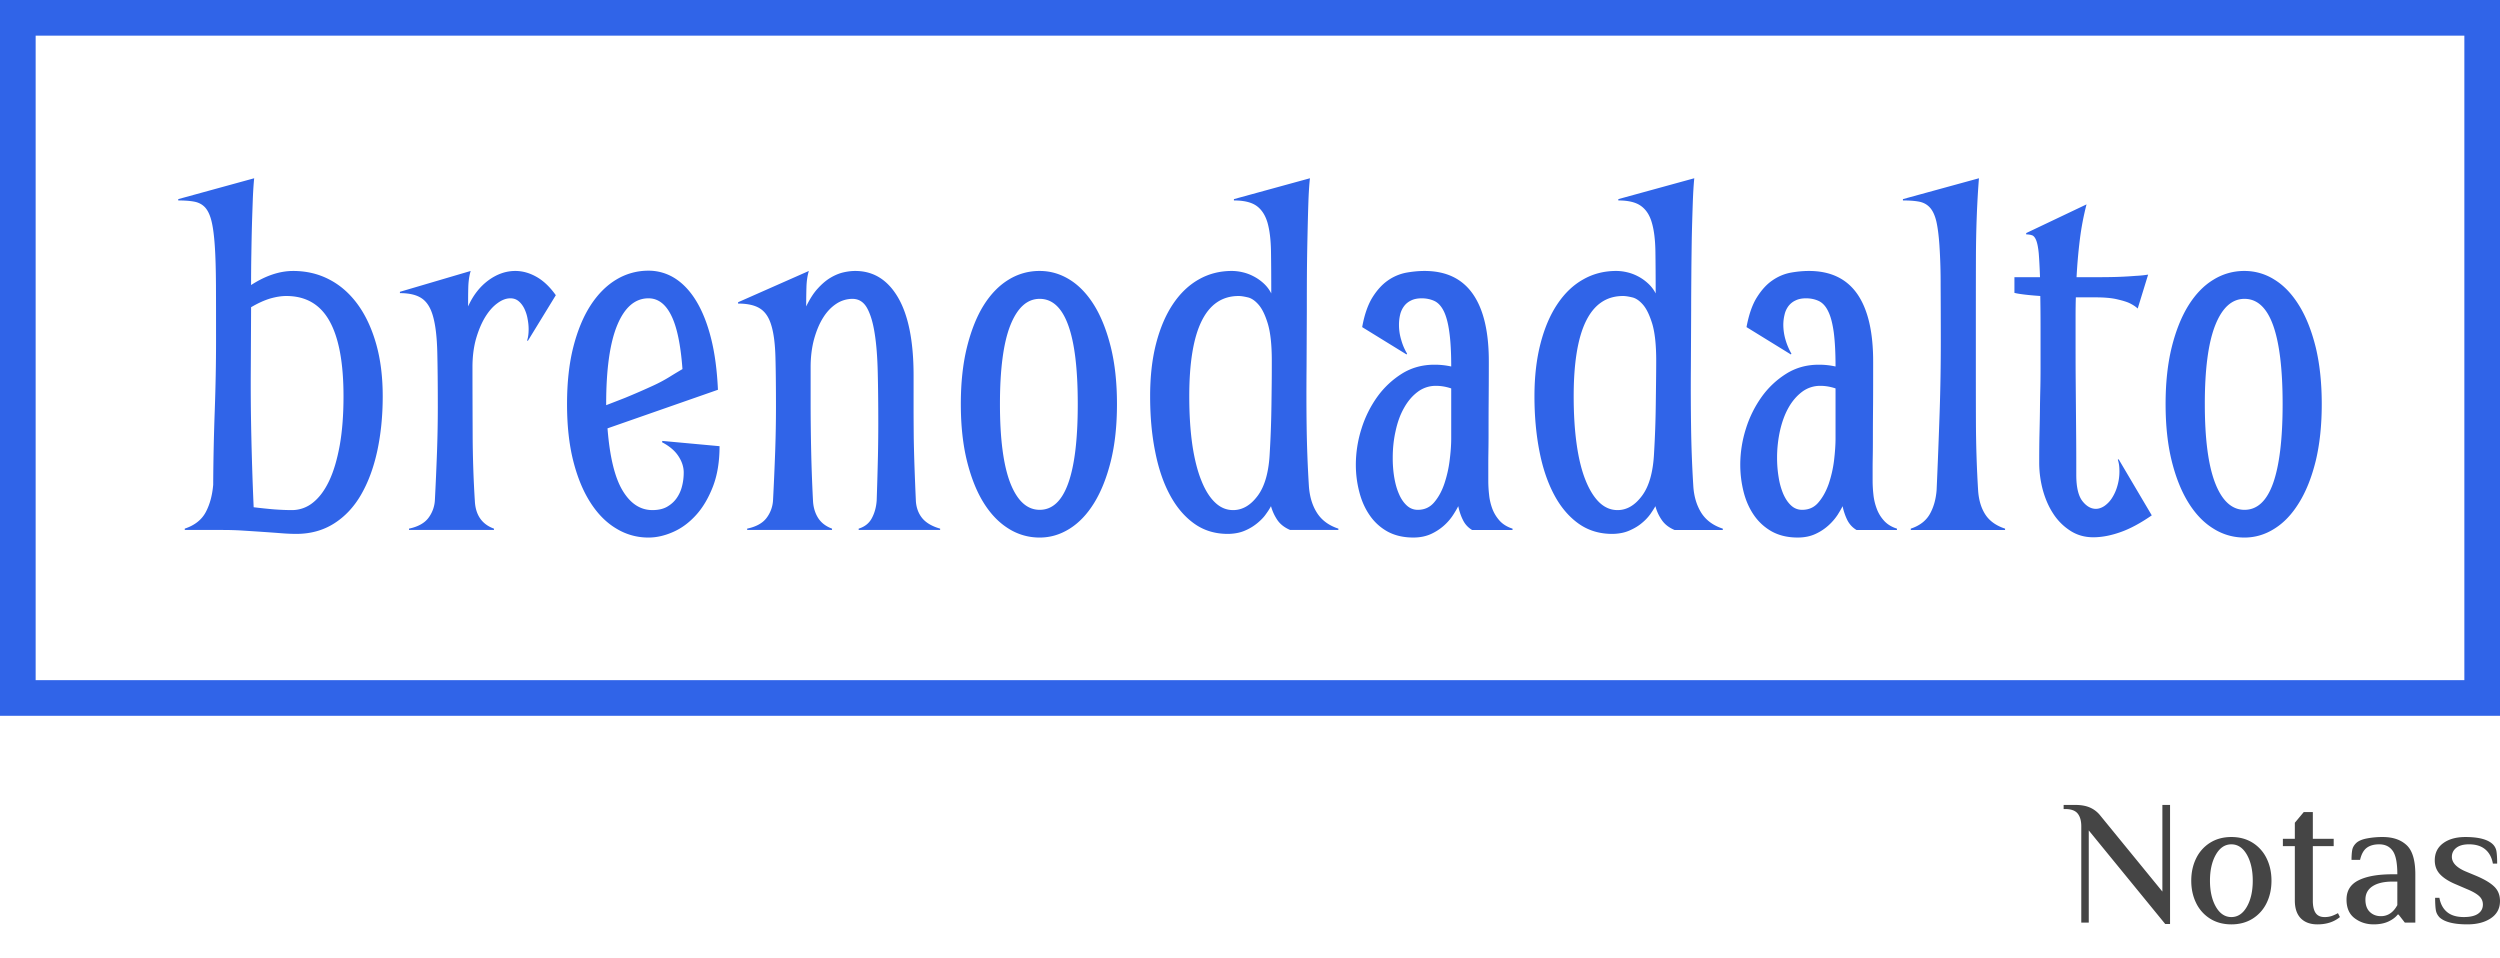 <svg width="300" height="115" viewBox="0 0 300 115" fill="none" xmlns="http://www.w3.org/2000/svg"><path d="M0 0h300v4.278H0Zm0 0h4.278v85.896H0Zm300 85.896H0v-4.278h300Zm0 0h-4.277V0H300Z" class="N6bfHe9mC" fill="#3064e8"/><path d="M22.172 63.596h4.481c.813 0 1.648.021 2.493.075s1.657.107 2.438.16c.78.054 1.519.107 2.193.16.684.054 1.272.076 1.775.076 1.711 0 3.22-.417 4.524-1.241 1.305-.824 2.386-1.968 3.241-3.444.856-1.476 1.508-3.22 1.947-5.23.438-2.022.663-4.214.663-6.6 0-2.363-.267-4.47-.802-6.331-.535-1.861-1.273-3.433-2.225-4.728-.952-1.294-2.086-2.288-3.401-2.962-1.316-.685-2.76-1.016-4.321-1.016-1.615 0-3.294.556-5.048 1.69 0-1.188.01-2.418.032-3.67.021-1.25.042-2.448.074-3.603.033-1.145.075-2.204.107-3.177.043-.973.097-1.765.16-2.364l-9.112 2.503v.16c.749 0 1.38.043 1.904.14s.963.32 1.305.684c.342.374.599.92.78 1.647.182.738.31 1.722.396 2.984.086 1.252.129 2.813.14 4.674.01 1.872.01 4.15.01 6.824 0 2.631-.053 5.337-.15 8.129a286.017 286.017 0 0 0-.192 9.037c-.107 1.252-.396 2.343-.888 3.273-.492.93-1.337 1.594-2.524 1.99Zm7.925-19.552.033-6.77v-.406c.812-.482 1.572-.824 2.267-1.038.706-.203 1.358-.31 1.957-.31 2.343 0 4.075 1.005 5.188 3.006 1.123 2.01 1.679 5.016 1.679 9.027 0 2.214-.15 4.17-.45 5.872-.31 1.7-.727 3.133-1.272 4.278-.546 1.155-1.198 2.021-1.957 2.62a3.975 3.975 0 0 1-2.525.888c-.673 0-1.38-.032-2.128-.086-.76-.064-1.572-.15-2.45-.256a396.294 396.294 0 0 1-.277-8.428c-.065-2.899-.086-5.701-.065-8.397Zm26.076-7.273c0-.791 0-1.561.022-2.3s.117-1.4.288-1.956l-8.492 2.502v.16c1.145 0 2.032.215 2.642.643.62.427 1.07 1.165 1.348 2.203.288 1.048.449 2.45.492 4.203.042 1.754.064 3.958.064 6.61 0 1.754-.032 3.551-.096 5.38a356.26 356.26 0 0 1-.257 5.84 3.865 3.865 0 0 1-.792 2.118c-.47.61-1.24 1.037-2.31 1.262v.16h10.193v-.16c-1.422-.514-2.193-1.605-2.289-3.252-.171-2.695-.257-5.38-.267-8.043-.01-2.663-.022-5.358-.022-8.097 0-1.272.15-2.417.439-3.433.3-1.016.663-1.872 1.102-2.588.438-.706.92-1.252 1.454-1.637.535-.395 1.048-.588 1.551-.588.396 0 .727.118 1.005.353.268.225.492.524.674.888.171.364.31.77.385 1.208.086.439.129.856.129 1.252 0 .567-.065 1.016-.182 1.347l.085.065 3.359-5.487c-.717-1.006-1.487-1.733-2.321-2.203-.834-.471-1.68-.706-2.535-.706-1.134 0-2.203.374-3.23 1.123-1.027.759-1.84 1.797-2.439 3.133Zm23.306 16.14-.032.16c.877.46 1.53 1.006 1.957 1.658.428.642.642 1.305.642 1.968 0 .567-.064 1.113-.203 1.647a4.221 4.221 0 0 1-.653 1.444c-.3.428-.695.77-1.166 1.038-.46.257-1.048.385-1.732.385-1.444 0-2.631-.77-3.573-2.332-.94-1.55-1.55-4.043-1.818-7.476l13.252-4.631c-.107-2.321-.374-4.375-.824-6.16-.449-1.787-1.048-3.284-1.775-4.482-.727-1.198-1.583-2.107-2.556-2.728a5.876 5.876 0 0 0-3.177-.92 7.39 7.39 0 0 0-3.85 1.06c-1.198.716-2.225 1.753-3.102 3.101-.877 1.358-1.572 3.038-2.075 5.016-.503 1.99-.749 4.268-.749 6.835s.246 4.845.75 6.834c.502 1.979 1.197 3.648 2.074 5.006.877 1.358 1.904 2.396 3.102 3.102a7.313 7.313 0 0 0 3.85 1.07c.963 0 1.947-.225 2.941-.664 1.006-.438 1.926-1.112 2.75-2.021.823-.899 1.497-2.043 2.031-3.412s.803-2.995.803-4.867Zm-6.738-4.289v-.128c0-4.204.449-7.37 1.337-9.498.887-2.128 2.139-3.198 3.743-3.198 1.145 0 2.064.695 2.738 2.075.685 1.38 1.123 3.519 1.337 6.417-.438.257-.941.557-1.508.91a18.03 18.03 0 0 1-2 1.07 87.03 87.03 0 0 1-3.39 1.475c-.899.353-1.648.642-2.257.877Zm36.889-3.572c0-4.118-.631-7.241-1.872-9.359-1.24-2.118-2.952-3.176-5.123-3.176-.439 0-.91.053-1.423.17-.513.118-1.026.332-1.55.642s-1.038.75-1.54 1.305c-.503.546-.952 1.262-1.38 2.14 0-.792.01-1.562.032-2.3.021-.738.117-1.401.289-1.957l-8.493 3.754v.16c1.145 0 2.032.203 2.642.6.62.395 1.07 1.069 1.348 2.02.289.942.449 2.215.492 3.808.043 1.583.064 3.583.064 5.98 0 1.753-.032 3.55-.096 5.379a356.26 356.26 0 0 1-.257 5.84 3.865 3.865 0 0 1-.792 2.118c-.47.61-1.24 1.037-2.31 1.262v.16h10.182v-.16c-.727-.268-1.272-.685-1.636-1.23-.364-.557-.588-1.23-.642-2.022a194.233 194.233 0 0 1-.224-6.032c-.043-2-.065-4.011-.065-6.032v-4.076c0-1.208.14-2.32.407-3.326.278-.995.631-1.86 1.08-2.577.45-.728.984-1.284 1.583-1.68a3.53 3.53 0 0 1 1.947-.599c.748 0 1.337.364 1.743 1.08.407.728.717 1.733.92 3.038.214 1.316.331 2.888.374 4.717.043 1.84.064 3.872.064 6.086 0 1.101-.01 2.438-.042 3.99a451.456 451.456 0 0 1-.15 5.283c-.054.791-.246 1.497-.578 2.118-.32.61-.845 1.037-1.583 1.262v.16h9.776v-.16c-.952-.268-1.668-.685-2.128-1.23-.46-.557-.717-1.23-.781-2.022a409.303 409.303 0 0 1-.16-3.947 217.645 217.645 0 0 1-.097-3.572c-.01-1.176-.021-2.374-.021-3.594Zm10.364 3.444c0-4.204.417-7.359 1.251-9.466.845-2.107 2.011-3.166 3.52-3.166 1.518 0 2.662 1.06 3.422 3.166.77 2.107 1.144 5.262 1.144 9.466 0 4.193-.374 7.358-1.144 9.498-.76 2.128-1.904 3.187-3.423 3.187-1.508 0-2.674-1.059-3.519-3.187-.834-2.14-1.251-5.305-1.251-9.498Zm-4.695 0c0 2.567.246 4.845.738 6.834.492 1.979 1.155 3.648 2 5.006s1.85 2.396 2.994 3.102a6.913 6.913 0 0 0 3.733 1.07c1.273 0 2.47-.354 3.605-1.07 1.123-.706 2.107-1.744 2.94-3.102s1.498-3.027 1.99-5.006c.492-1.989.738-4.267.738-6.834 0-2.567-.246-4.845-.738-6.835-.492-1.978-1.155-3.658-1.99-5.016-.833-1.348-1.817-2.385-2.94-3.08-1.134-.706-2.332-1.048-3.605-1.048a6.986 6.986 0 0 0-3.733 1.048c-1.144.695-2.15 1.732-2.994 3.08-.845 1.358-1.508 3.038-2 5.016-.492 1.99-.738 4.268-.738 6.835Zm41.488-4.45.032-6.77c0-1.273 0-2.674.01-4.203.011-1.519.033-3.027.065-4.503.032-1.487.064-2.866.107-4.14.042-1.272.107-2.288.192-3.037l-9.123 2.503v.16c1.198 0 2.096.214 2.717.653.61.438 1.048 1.112 1.315 2.021.257.91.396 2.065.417 3.466.022 1.4.032 3.07.032 5.016a4.217 4.217 0 0 0-.952-1.24 5.54 5.54 0 0 0-1.24-.846 5.404 5.404 0 0 0-1.316-.47 5.686 5.686 0 0 0-1.22-.14c-1.443 0-2.759.332-3.967 1.017-1.198.674-2.236 1.668-3.102 2.962s-1.54 2.867-2.021 4.728c-.482 1.86-.717 3.968-.717 6.332 0 2.385.193 4.588.599 6.61.396 2.032.984 3.775 1.786 5.251.792 1.476 1.776 2.62 2.941 3.444s2.535 1.23 4.108 1.209c.77-.022 1.443-.16 2.021-.428a5.98 5.98 0 0 0 1.465-.91c.407-.342.749-.695 1.006-1.08a7.33 7.33 0 0 0 .577-.909 5.66 5.66 0 0 0 .77 1.669c.343.503.856.898 1.52 1.187h5.796v-.16c-1.144-.375-2-1.006-2.567-1.894-.567-.887-.888-1.968-.973-3.24-.15-2.407-.235-4.76-.268-7.08s-.032-4.718-.01-7.178Zm-8.813 17.167c-.792 0-1.508-.289-2.14-.888-.641-.599-1.197-1.465-1.657-2.62-.47-1.145-.835-2.578-1.091-4.278-.246-1.701-.375-3.658-.375-5.872 0-8.022 1.98-12.033 5.926-12.033.267 0 .63.054 1.08.16.45.097.888.396 1.316.888.427.492.802 1.262 1.112 2.3.31 1.048.47 2.513.47 4.396 0 .94 0 1.84-.01 2.727l-.032 2.642a121.726 121.726 0 0 1-.203 5.69c-.107 2.3-.589 4.021-1.444 5.166-.856 1.155-1.84 1.722-2.952 1.722Zm20.813-18.675.064-.096a6.619 6.619 0 0 1-.705-1.658 6.132 6.132 0 0 1-.268-1.786c0-.438.043-.845.14-1.24a2.77 2.77 0 0 1 .47-1.017c.214-.288.502-.524.845-.684.342-.171.77-.257 1.273-.257.577 0 1.101.118 1.55.332.45.224.813.63 1.113 1.24.289.6.513 1.444.652 2.503.15 1.07.225 2.439.225 4.107a9.064 9.064 0 0 0-2.043-.214c-1.412 0-2.706.353-3.85 1.06a10.566 10.566 0 0 0-2.963 2.77 13.436 13.436 0 0 0-1.915 3.86 14.324 14.324 0 0 0-.674 4.31c0 1.124.14 2.215.418 3.274.267 1.048.684 1.99 1.251 2.802a6.227 6.227 0 0 0 2.14 1.947c.865.47 1.903.716 3.09.716.813 0 1.53-.15 2.15-.438a6.269 6.269 0 0 0 2.642-2.3c.278-.428.47-.77.599-1.027.128.61.31 1.166.567 1.669.246.503.61.898 1.09 1.187h4.856v-.16c-.641-.204-1.165-.524-1.55-.952a4.55 4.55 0 0 1-.878-1.444 6.735 6.735 0 0 1-.385-1.68 15.079 15.079 0 0 1-.096-1.657v-1.68c0-.406 0-.92.01-1.561s.022-1.444.022-2.428 0-2.171.01-3.562c.012-1.38.022-3.026.022-4.93.022-3.637-.61-6.385-1.904-8.247-1.283-1.85-3.219-2.78-5.807-2.78-.728 0-1.476.074-2.246.214a5.75 5.75 0 0 0-2.16.93c-.675.47-1.295 1.144-1.851 2.032-.546.888-.963 2.075-1.23 3.562Zm1.348 18.643c-.503 0-.941-.171-1.316-.514-.374-.342-.695-.802-.94-1.38-.258-.577-.44-1.24-.568-1.989a14.113 14.113 0 0 1-.182-2.385c0-1.08.107-2.15.343-3.187.224-1.048.556-1.968 1.005-2.76.439-.791.973-1.433 1.626-1.925a3.57 3.57 0 0 1 2.225-.738c.61 0 1.208.107 1.818.31v5.99c0 .791-.064 1.68-.193 2.674a14.299 14.299 0 0 1-.641 2.802c-.3.877-.706 1.615-1.22 2.214-.513.6-1.166.888-1.957.888Zm32.771-17.135.032-6.77c0-1.273.011-2.674.022-4.203.01-1.519.032-3.027.053-4.503.032-1.487.075-2.866.118-4.14.043-1.272.107-2.288.182-3.037l-9.113 2.503v.16c1.187 0 2.096.214 2.706.653.62.438 1.059 1.112 1.316 2.021.267.91.406 2.065.427 3.466.022 1.4.032 3.07.032 5.016a4.25 4.25 0 0 0-.962-1.24 5.48 5.48 0 0 0-1.23-.846 5.404 5.404 0 0 0-1.316-.47 5.706 5.706 0 0 0-1.23-.14c-1.433 0-2.76.332-3.957 1.017-1.209.674-2.235 1.668-3.102 2.962s-1.54 2.867-2.021 4.728c-.482 1.86-.728 3.968-.728 6.332 0 2.385.204 4.588.6 6.61.395 2.032.994 3.775 1.786 5.251.791 1.476 1.775 2.62 2.94 3.444 1.177.824 2.546 1.23 4.108 1.209.77-.022 1.444-.16 2.021-.428.578-.257 1.07-.556 1.476-.91a5.563 5.563 0 0 0 1.006-1.08c.257-.374.449-.673.577-.909.16.61.418 1.166.77 1.669.343.503.845.898 1.52 1.187h5.796v-.16c-1.155-.375-2.01-1.006-2.577-1.894-.557-.887-.888-1.968-.963-3.24-.15-2.407-.235-4.76-.267-7.08s-.043-4.718-.022-7.178Zm-8.802 17.167c-.792 0-1.508-.289-2.15-.888-.631-.599-1.187-1.465-1.658-2.62-.47-1.145-.834-2.578-1.08-4.278-.246-1.701-.374-3.658-.374-5.872 0-8.022 1.968-12.033 5.925-12.033.267 0 .63.054 1.08.16.45.097.888.396 1.316.888.428.492.791 1.262 1.112 2.3.31 1.048.47 2.513.47 4.396 0 .94-.01 1.84-.02 2.727l-.033 2.642a121.726 121.726 0 0 1-.203 5.69c-.107 2.3-.588 4.021-1.444 5.166-.856 1.155-1.829 1.722-2.941 1.722Zm20.803-18.675.064-.096a7.51 7.51 0 0 1-.706-1.658 6.515 6.515 0 0 1-.267-1.786c0-.438.053-.845.15-1.24.085-.386.245-.717.46-1.017.224-.288.502-.524.855-.684.342-.171.76-.257 1.262-.257.588 0 1.102.118 1.55.332.45.224.824.63 1.113 1.24.3.6.514 1.444.663 2.503.14 1.07.214 2.439.214 4.107a8.97 8.97 0 0 0-2.032-.214c-1.422 0-2.706.353-3.85 1.06a10.424 10.424 0 0 0-2.963 2.77 13.436 13.436 0 0 0-1.915 3.86 14.324 14.324 0 0 0-.673 4.31c0 1.124.139 2.215.406 3.274.267 1.048.685 1.99 1.251 2.802a6.359 6.359 0 0 0 2.15 1.947c.867.47 1.893.716 3.08.716.824 0 1.54-.15 2.15-.438a6.084 6.084 0 0 0 1.583-1.049 6.664 6.664 0 0 0 1.07-1.25c.267-.429.47-.771.588-1.028.128.61.321 1.166.567 1.669.257.503.62.898 1.102 1.187h4.855v-.16c-.652-.204-1.165-.524-1.55-.952a4.364 4.364 0 0 1-.877-1.444 6.749 6.749 0 0 1-.396-1.68 15.079 15.079 0 0 1-.096-1.657v-1.68c0-.406.01-.92.02-1.561s.012-1.444.012-2.428.01-2.171.021-3.562c.01-1.38.01-3.026.01-4.93.022-3.637-.609-6.385-1.892-8.247-1.284-1.85-3.22-2.78-5.819-2.78-.727 0-1.476.074-2.235.214-.76.15-1.487.46-2.16.93-.685.47-1.295 1.144-1.851 2.032-.556.888-.963 2.075-1.24 3.562Zm1.347 18.643c-.502 0-.94-.171-1.315-.514-.375-.342-.685-.802-.941-1.38a8.396 8.396 0 0 1-.557-1.989 14.083 14.083 0 0 1-.192-2.385c0-1.08.118-2.15.342-3.187.235-1.048.567-1.968 1.006-2.76.438-.791.984-1.433 1.625-1.925a3.592 3.592 0 0 1 2.225-.738c.61 0 1.22.107 1.818.31v5.99c0 .791-.064 1.68-.182 2.674a14.299 14.299 0 0 1-.641 2.802c-.31.877-.717 1.615-1.23 2.214-.503.6-1.155.888-1.958.888Zm21.22-39.788-9.123 2.503v.16c.749 0 1.39.043 1.915.14s.951.32 1.294.684c.353.374.61.92.791 1.647.171.738.3 1.722.385 2.984a69.31 69.31 0 0 1 .14 4.674c.01 1.872.02 4.15.02 6.824 0 2.738-.042 5.54-.138 8.428-.097 2.877-.214 6-.364 9.37-.086 1.101-.353 2.064-.813 2.877s-1.22 1.4-2.289 1.754v.16h11.316v-.16c-1.07-.353-1.85-.91-2.353-1.669-.503-.77-.791-1.711-.877-2.845-.171-2.77-.257-5.551-.267-8.332-.01-2.78-.01-5.583-.01-8.428 0-3.882 0-7.572.01-11.06s.128-6.727.363-9.71Zm13.905 11.872h-2.193a64.77 64.77 0 0 1 .396-4.524 32.99 32.99 0 0 1 .802-4.214l-7.24 3.444v.16c.288 0 .534.043.737.118.193.086.353.3.481.642.129.353.225.855.29 1.54.053.674.106 1.626.149 2.834h-3.07v1.883c.171.043.385.085.663.128.225.032.535.075.942.118.395.043.898.085 1.497.128.021 1.091.032 2.332.032 3.744v4.877c0 .994-.01 1.914-.032 2.738a201.12 201.12 0 0 0-.043 2.524c-.01.856-.032 1.765-.053 2.738-.022.973-.032 2.096-.032 3.37 0 1.133.15 2.235.438 3.304.3 1.08.717 2.032 1.273 2.867a6.813 6.813 0 0 0 2.043 2.021c.802.513 1.711.77 2.738.77 1.005 0 2.086-.203 3.24-.61 1.166-.406 2.418-1.08 3.776-2.021l-3.979-6.738-.096.064c.128.353.193.802.193 1.348a6.14 6.14 0 0 1-.257 1.828 5.279 5.279 0 0 1-.652 1.444 3.334 3.334 0 0 1-.91.942c-.331.214-.673.331-1.005.331-.599 0-1.144-.32-1.626-.941-.481-.631-.727-1.669-.727-3.134s0-2.813-.01-4.064a25697.665 25697.665 0 0 1-.065-7.797c-.01-1.433-.01-3.06-.01-4.877v-2.332c0-.76.01-1.508.032-2.235h2.256c1.06 0 1.926.064 2.6.213.662.15 1.187.3 1.56.471.44.214.771.428 1.006.663l1.252-4.075a13.01 13.01 0 0 1-1.476.15 47.26 47.26 0 0 1-1.99.118c-.802.032-1.775.042-2.93.042Zm13.198 15.23c0-4.203.417-7.358 1.251-9.465.835-2.107 2.011-3.166 3.509-3.166 1.53 0 2.673 1.06 3.433 3.166s1.144 5.262 1.144 9.466c0 4.193-.385 7.358-1.144 9.498-.76 2.128-1.904 3.187-3.433 3.187-1.498 0-2.674-1.059-3.509-3.187-.834-2.14-1.25-5.305-1.25-9.498Zm-4.706 0c0 2.568.246 4.846.738 6.835.492 1.979 1.166 3.648 2.01 5.006.846 1.358 1.84 2.396 2.996 3.102a6.877 6.877 0 0 0 3.722 1.07c1.272 0 2.481-.354 3.604-1.07 1.134-.706 2.107-1.744 2.941-3.102.845-1.358 1.508-3.027 2-5.006.482-1.989.728-4.267.728-6.834 0-2.567-.246-4.845-.728-6.835-.492-1.978-1.155-3.658-2-5.016-.834-1.348-1.807-2.385-2.941-3.08a6.661 6.661 0 0 0-3.604-1.048 6.95 6.95 0 0 0-3.722 1.048c-1.156.695-2.15 1.732-2.995 3.08-.845 1.358-1.519 3.038-2.011 5.016-.492 1.99-.738 4.268-.738 6.835Z" class="text" fill="#3064e8"/><path d="m250.651 99.65 9.177 11.231h.578V96.592h-.92v10.396l-7.444-9.113a3.247 3.247 0 0 0-1.23-.962c-.481-.214-1.07-.321-1.765-.321h-1.412v.492h.193c.695 0 1.198.182 1.486.535.29.353.439.866.439 1.54v11.551h.898Zm14.546 10.579c.728.46 1.583.695 2.567.695.984 0 1.84-.235 2.567-.695a4.52 4.52 0 0 0 1.669-1.883c.385-.791.577-1.679.577-2.663 0-.984-.192-1.872-.577-2.663a4.52 4.52 0 0 0-1.669-1.882c-.727-.46-1.583-.696-2.567-.696-.984 0-1.84.236-2.567.696a4.52 4.52 0 0 0-1.668 1.882c-.385.791-.578 1.68-.578 2.663 0 .984.193 1.872.578 2.663a4.52 4.52 0 0 0 1.668 1.883Zm4.428-1.423c-.47.824-1.09 1.241-1.86 1.241s-1.391-.417-1.862-1.24c-.47-.824-.706-1.872-.706-3.124s.236-2.3.706-3.123c.47-.823 1.091-1.24 1.861-1.24s1.39.417 1.861 1.24c.471.824.706 1.872.706 3.123s-.235 2.3-.706 3.123Zm6.482 1.401c.481.482 1.144.717 1.99.717 1.08 0 1.978-.289 2.695-.877l-.236-.47a5.116 5.116 0 0 1-.748.342 2.662 2.662 0 0 1-.877.128c-.471 0-.824-.16-1.049-.481-.224-.321-.342-.813-.342-1.487v-6.546h2.503v-.877h-2.503v-3.208h-1.09l-1.07 1.283v1.925h-1.434v.877h1.434v6.525c0 .952.246 1.668.727 2.15Zm6.45-.02c.652.491 1.411.737 2.278.737.695 0 1.294-.118 1.775-.342.481-.225.856-.503 1.112-.834h.107l.749.962h1.262v-5.775c0-1.68-.342-2.856-1.037-3.509-.696-.652-1.648-.984-2.878-.984a9.83 9.83 0 0 0-1.957.182c-.577.118-.995.31-1.251.567-.246.246-.396.513-.45.813-.053.3-.085.695-.085 1.176h1.027c.16-.684.428-1.165.802-1.443s.877-.418 1.487-.418c.716 0 1.251.257 1.625.781.375.524.557 1.455.557 2.813h-.557c-1.754 0-3.112.235-4.085.717-.974.481-1.455 1.251-1.455 2.32 0 .995.32 1.744.973 2.236Zm5.123-1.573c-.482.888-1.145 1.326-1.968 1.326-.546 0-.984-.171-1.337-.513-.353-.343-.524-.835-.524-1.476 0-.685.278-1.22.844-1.594.567-.374 1.37-.567 2.428-.567h.557Zm5.048 1.454c.599.567 1.722.856 3.358.856 1.155 0 2.097-.246 2.824-.738.727-.492 1.09-1.176 1.09-2.064 0-.695-.224-1.273-.684-1.722-.46-.45-1.176-.877-2.16-1.294l-1.284-.535c-1.101-.47-1.647-1.059-1.647-1.754 0-.439.182-.802.535-1.08.353-.279.866-.418 1.519-.418.823 0 1.476.204 1.957.61.481.407.78.973.91 1.7h.513c0-.673-.032-1.165-.086-1.486a1.526 1.526 0 0 0-.45-.845c-.598-.567-1.69-.856-3.272-.856-1.102 0-1.99.246-2.663.738-.674.492-1.016 1.177-1.016 2.065 0 .673.214 1.23.652 1.69.439.46 1.091.866 1.957 1.219l1.241.535c.653.267 1.145.545 1.455.823.31.278.47.62.47 1.038 0 .46-.192.823-.567 1.09-.374.268-.951.407-1.722.407-.866 0-1.54-.203-2.021-.61-.481-.406-.78-.973-.91-1.7h-.513c0 .652.033 1.144.086 1.476.054.331.203.61.428.855Z" class="text" fill="#454545"/></svg>